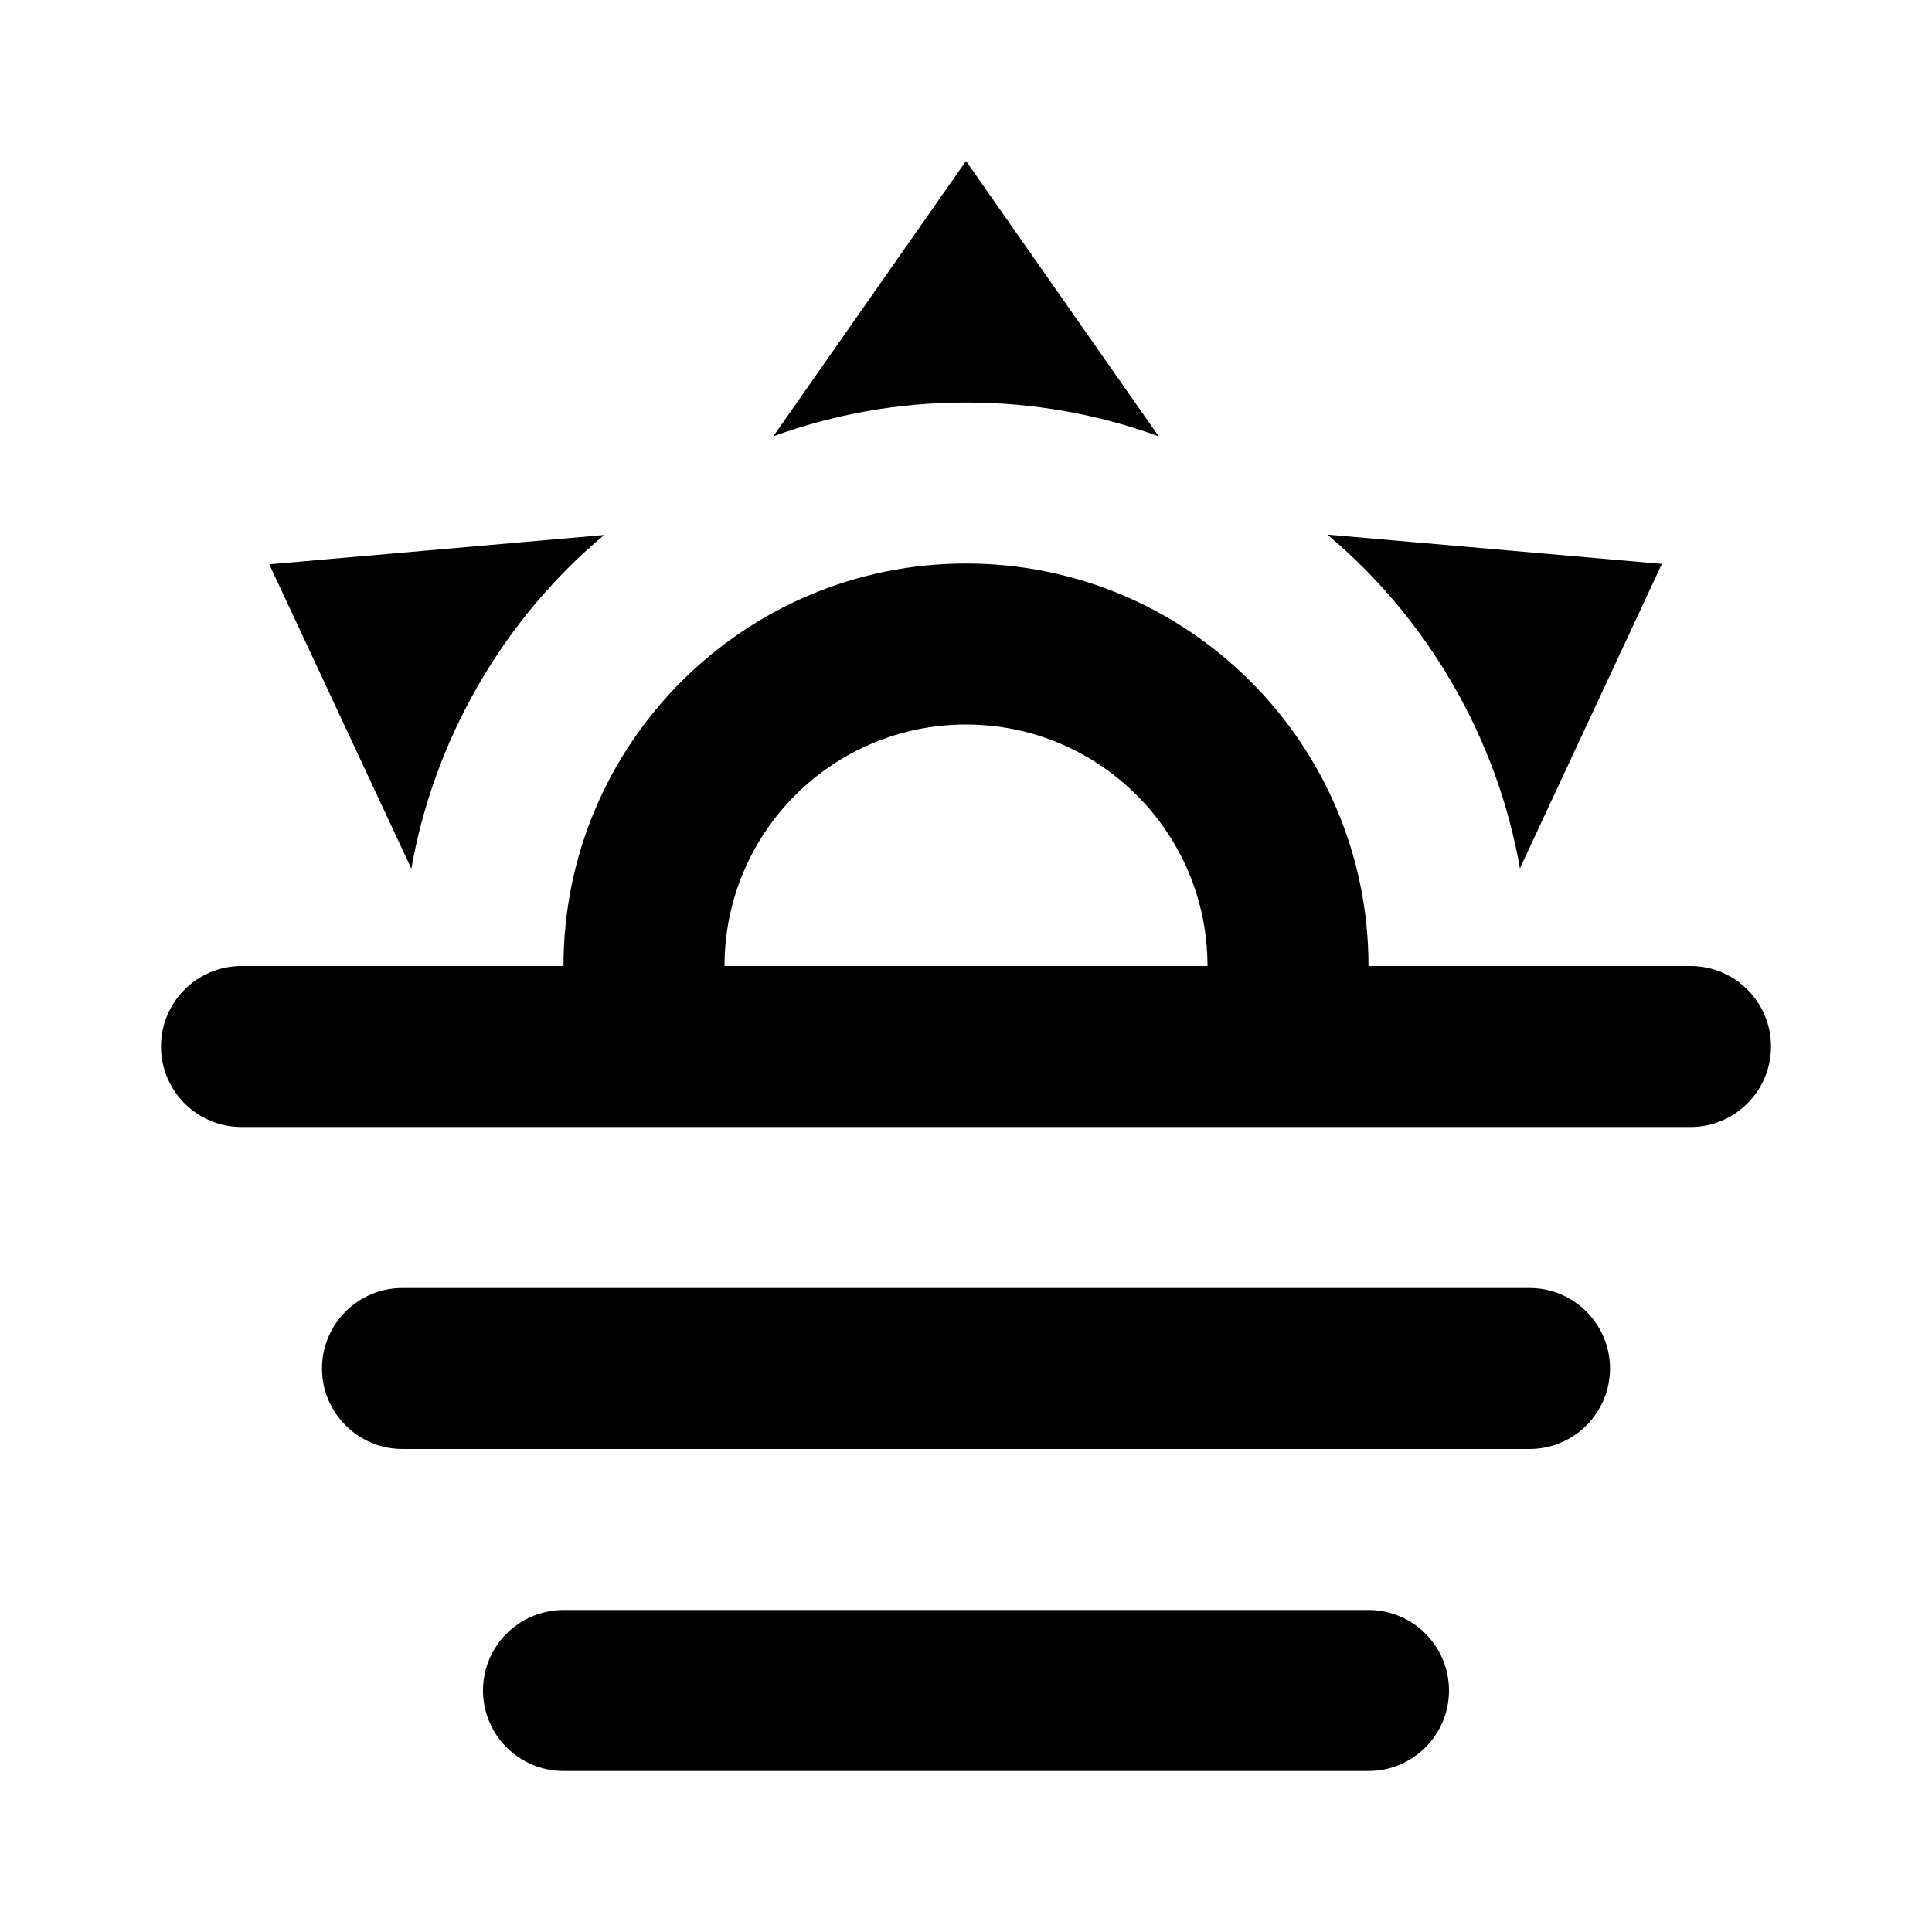 <svg xmlns="http://www.w3.org/2000/svg" version="1.1" baseProfile="full" width="24" height="24" viewBox="0 0 24.00 24.00" xml:space="preserve"><path fill="#000" fill-opacity="1" stroke-width=".2" stroke-linejoin="round" d="M3 12h4c0-2.76 2.24-5 5-5s5 2.24 5 5h4c.552 0 1 .448 1 1s-.448 1-1 1H3c-.552 0-1-.448-1-1s.448-1 1-1zm2 4h14c.552 0 1 .448 1 1s-.448 1-1 1H5c-.552 0-1-.448-1-1s.448-1 1-1zm12 4c.552 0 1 .448 1 1s-.448 1-1 1H7c-.552 0-1-.448-1-1s.448-1 1-1h10zm-2-8c0-1.657-1.343-3-3-3s-3 1.343-3 3h6zM12 2l2.394 3.42C13.647 5.148 12.84 5 12 5c-.84 0-1.647.148-2.394.42L12 2zM3.345 7.01l4.16-.364c-.61.51-1.142 1.135-1.562 1.863-.42.727-.695 1.5-.833 2.282L3.345 7.01zm17.3-.006l-1.764 3.783c-.137-.783-.412-1.555-.832-2.283s-.952-1.353-1.56-1.863l4.158.364z"/></svg>